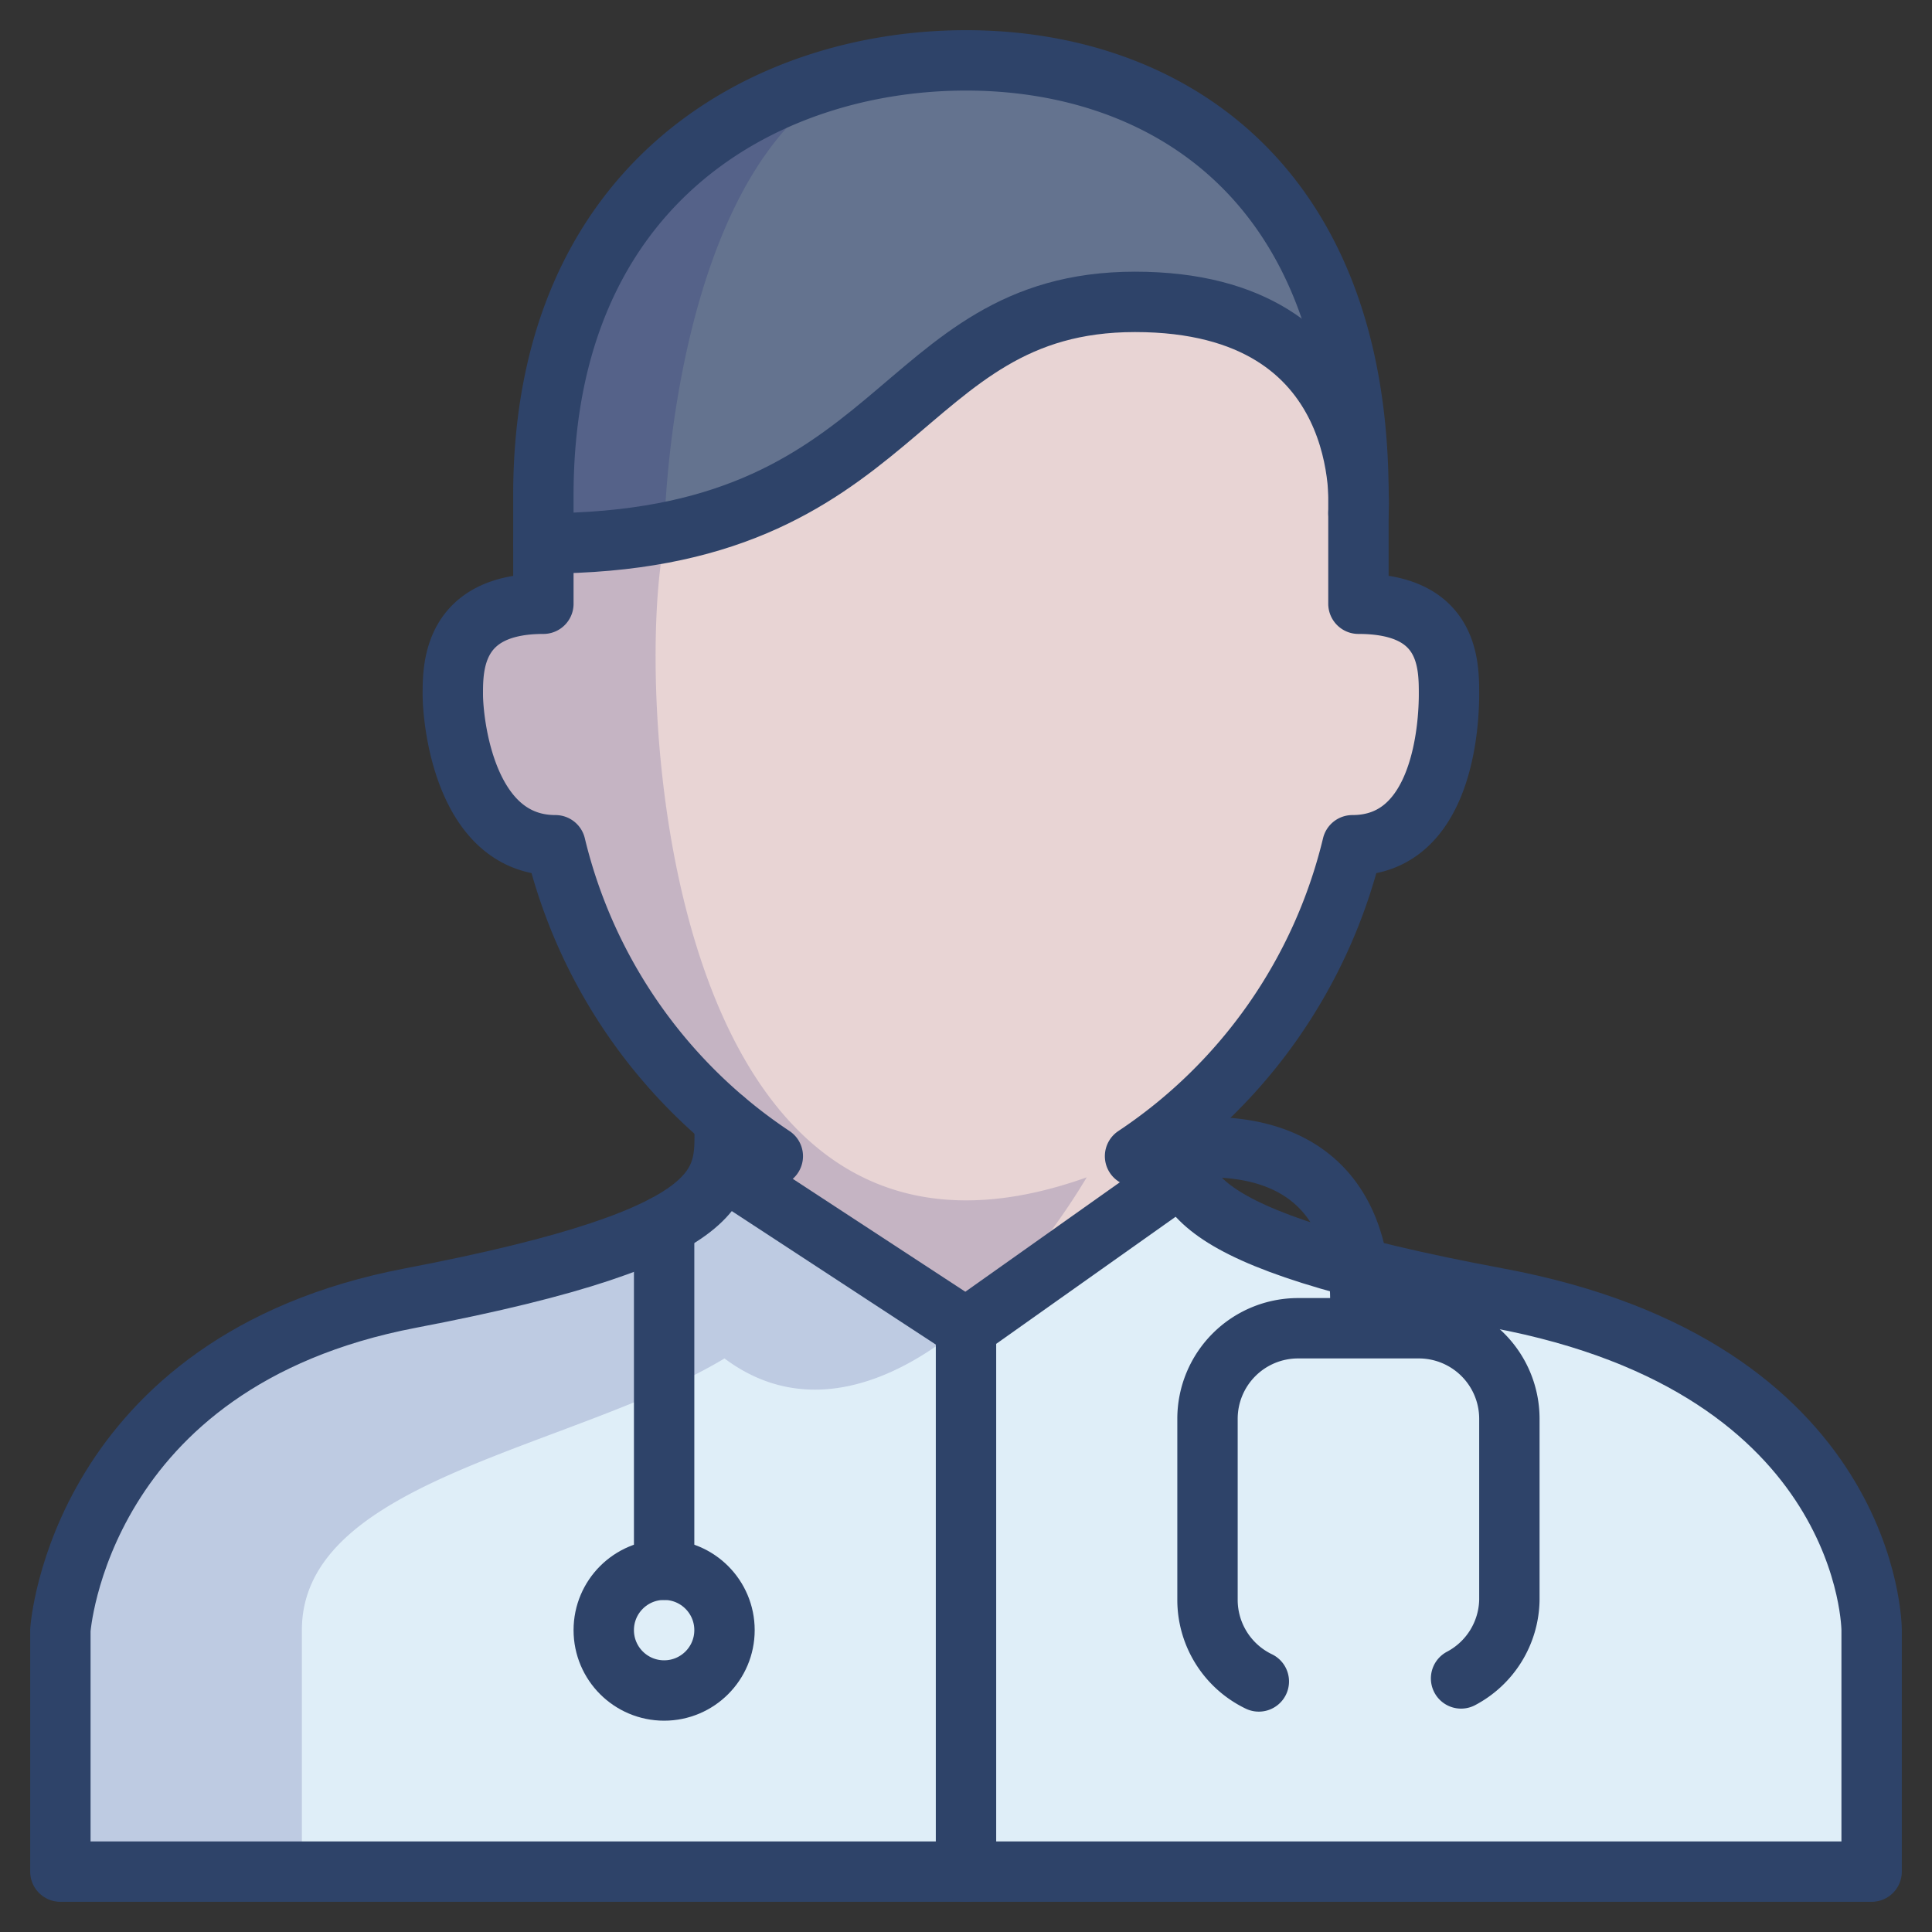 <svg xmlns="http://www.w3.org/2000/svg" viewBox="0 0 64 64" aria-labelledby="title" aria-describedby="desc"><rect x="0" y="0" width="64" height="64" fill="#333333" stroke="none"/><path data-name="layer3" d="M39.3 39.1a3.7 3.7 0 0 1-.3-1.8 18 18 0 0 0 5.8-9.3c3 0 3.2-4 3.2-5s0-3-3-3v-3.2c-.1-1.2-.8-6.8-7.4-6.8S30 18 18 18v2c-3 0-3 2.1-3 3s.4 5 3.4 5a17.1 17.1 0 0 0 5.6 9.1 6.3 6.3 0 0 1-.1 1.5l8.4 5.4z" fill="#e8d4d4"/><path data-name="layer2" d="M13.6 43C2 45.2 2 54 2 54v8h60v-8s0-8.7-12.4-11c-7.4-1.4-9.6-2.6-10.3-3.9l-7 4.9-8.3-5.4c-.4 1.4-2.1 2.9-10.4 4.4z" fill="#dfeef8"/><path data-name="layer1" d="M45 16.8v-.4C45 6 38.6 2 32 2S18 6 18 16.4V18c12 0 11.6-8 19.6-8s7.3 5.5 7.4 6.8z" fill="#64738f"/><path data-name="opacity" d="M24 45c4 3 9-1 12-6-14 5-15-16-14-21 0-2.8.9-14 7.2-15.8C23.5 3.2 18 7.4 18 16.4V20c-3 0-3 2.1-3 3s.4 5 3.4 5a17.1 17.1 0 0 0 5.6 9.1 6.3 6.3 0 0 1-.1 1.5c-.3 1.5-2.1 2.9-10.3 4.4C2 45.2 2 54 2 54v8h8v-8c0-5 9-6 14-9z" fill="#000064" opacity=".15"/><path data-name="stroke" d="M32 2c-6.6 0-14 4-14 14.4V20c-3 0-3 2.1-3 3s.4 5 3.4 5a17.2 17.2 0 0 0 7.2 10.3m12 0A17.2 17.2 0 0 0 44.8 28c3 0 3.2-4 3.2-5s0-3-3-3v-3.6C45 6 38.6 2 32 2" fill="none" stroke="#2e4369" stroke-linecap="round" stroke-linejoin="round" stroke-width="2"/><path data-name="stroke" d="M24 37.1c0 2 .6 3.8-10.4 5.9S2 54 2 54v8h60v-8s0-8.7-12.4-11C38.9 41 39 39.3 39 37.3M18 18c12 0 11.6-8 19.6-8s7.4 7 7.4 7" fill="none" stroke="#2e4369" stroke-linecap="round" stroke-linejoin="round" stroke-width="2"/><path data-name="stroke" fill="none" stroke="#2e4369" stroke-linecap="round" stroke-linejoin="round" stroke-width="2" d="M23.9 38.7L32 44l7.2-5.1M32 44v18M22 40.6V52"/><circle data-name="stroke" cx="22" cy="54" r="2" fill="none" stroke="#2e4369" stroke-linecap="round" stroke-linejoin="round" stroke-width="2"/><path data-name="stroke" d="M41.7 55.7A3 3 0 0 1 40 53v-6a3 3 0 0 1 3-3h4a3 3 0 0 1 3 3v6a3 3 0 0 1-1.6 2.6M45 44s1-6-5-6h-1" fill="none" stroke="#2e4369" stroke-linecap="round" stroke-linejoin="round" stroke-width="2"/></svg>